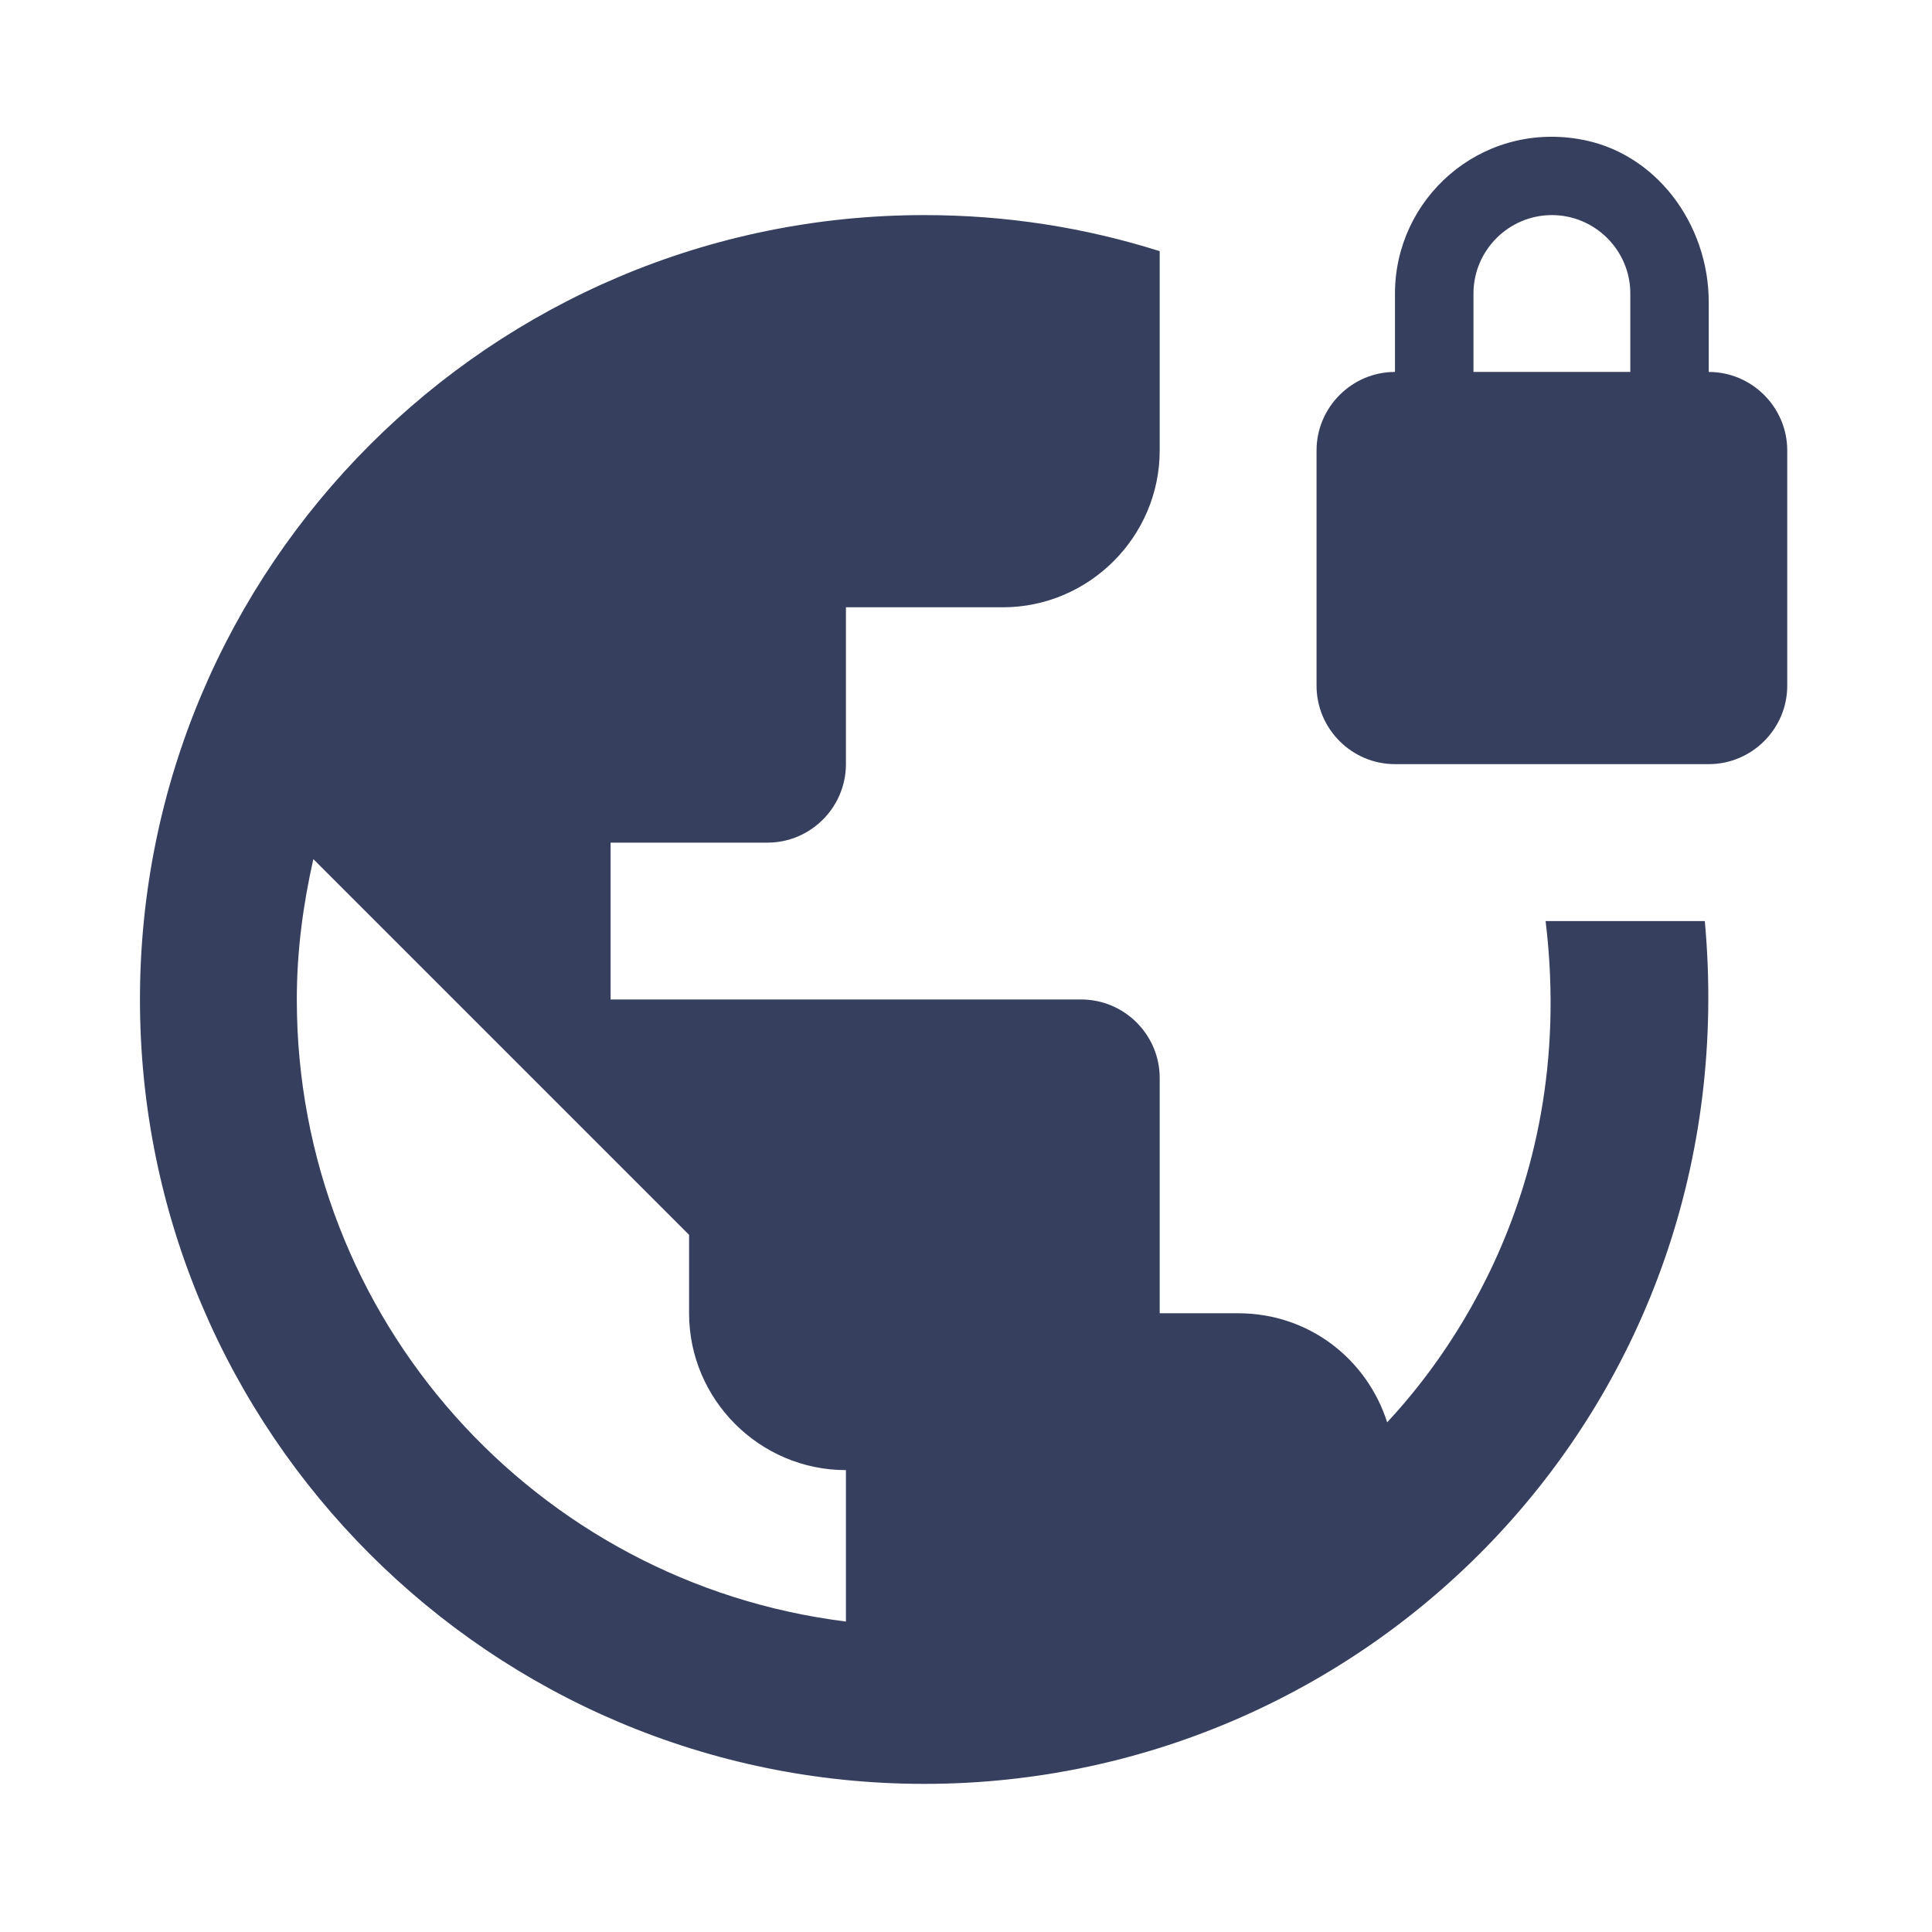 <svg width="27" height="27" viewBox="0 0 27 27" fill="none" xmlns="http://www.w3.org/2000/svg">
<path d="M21.6 12.872C22.082 16.851 19.934 19.285 19.386 19.877C19.101 18.989 18.29 18.353 17.303 18.353H16.207V15.064C16.207 14.461 15.713 13.968 15.111 13.968H8.533V11.776H10.726C11.329 11.776 11.822 11.282 11.822 10.679V8.487H14.014C15.22 8.487 16.207 7.5 16.207 6.295V3.51C15.165 3.181 14.069 3.006 12.918 3.006C6.867 3.006 1.956 7.917 1.956 13.968C1.956 20.019 6.867 24.93 12.918 24.93C19.199 24.93 24.439 19.603 23.825 12.872H21.6ZM11.822 22.661C7.492 22.124 4.148 18.441 4.148 13.968C4.148 13.288 4.236 12.642 4.379 12.006L9.63 17.257V18.353C9.63 19.559 10.616 20.545 11.822 20.545V22.661ZM23.88 5.198V4.223C23.88 3.127 23.135 2.118 22.061 1.943C20.679 1.712 19.495 2.776 19.495 4.102V5.198C18.892 5.198 18.399 5.692 18.399 6.295V9.583C18.399 10.186 18.892 10.679 19.495 10.679H23.88C24.483 10.679 24.977 10.186 24.977 9.583V6.295C24.977 5.692 24.483 5.198 23.88 5.198ZM22.784 5.198H20.592V4.102C20.592 3.499 21.085 3.006 21.688 3.006C22.291 3.006 22.784 3.499 22.784 4.102V5.198Z" fill="#373F5E"/>
</svg>
